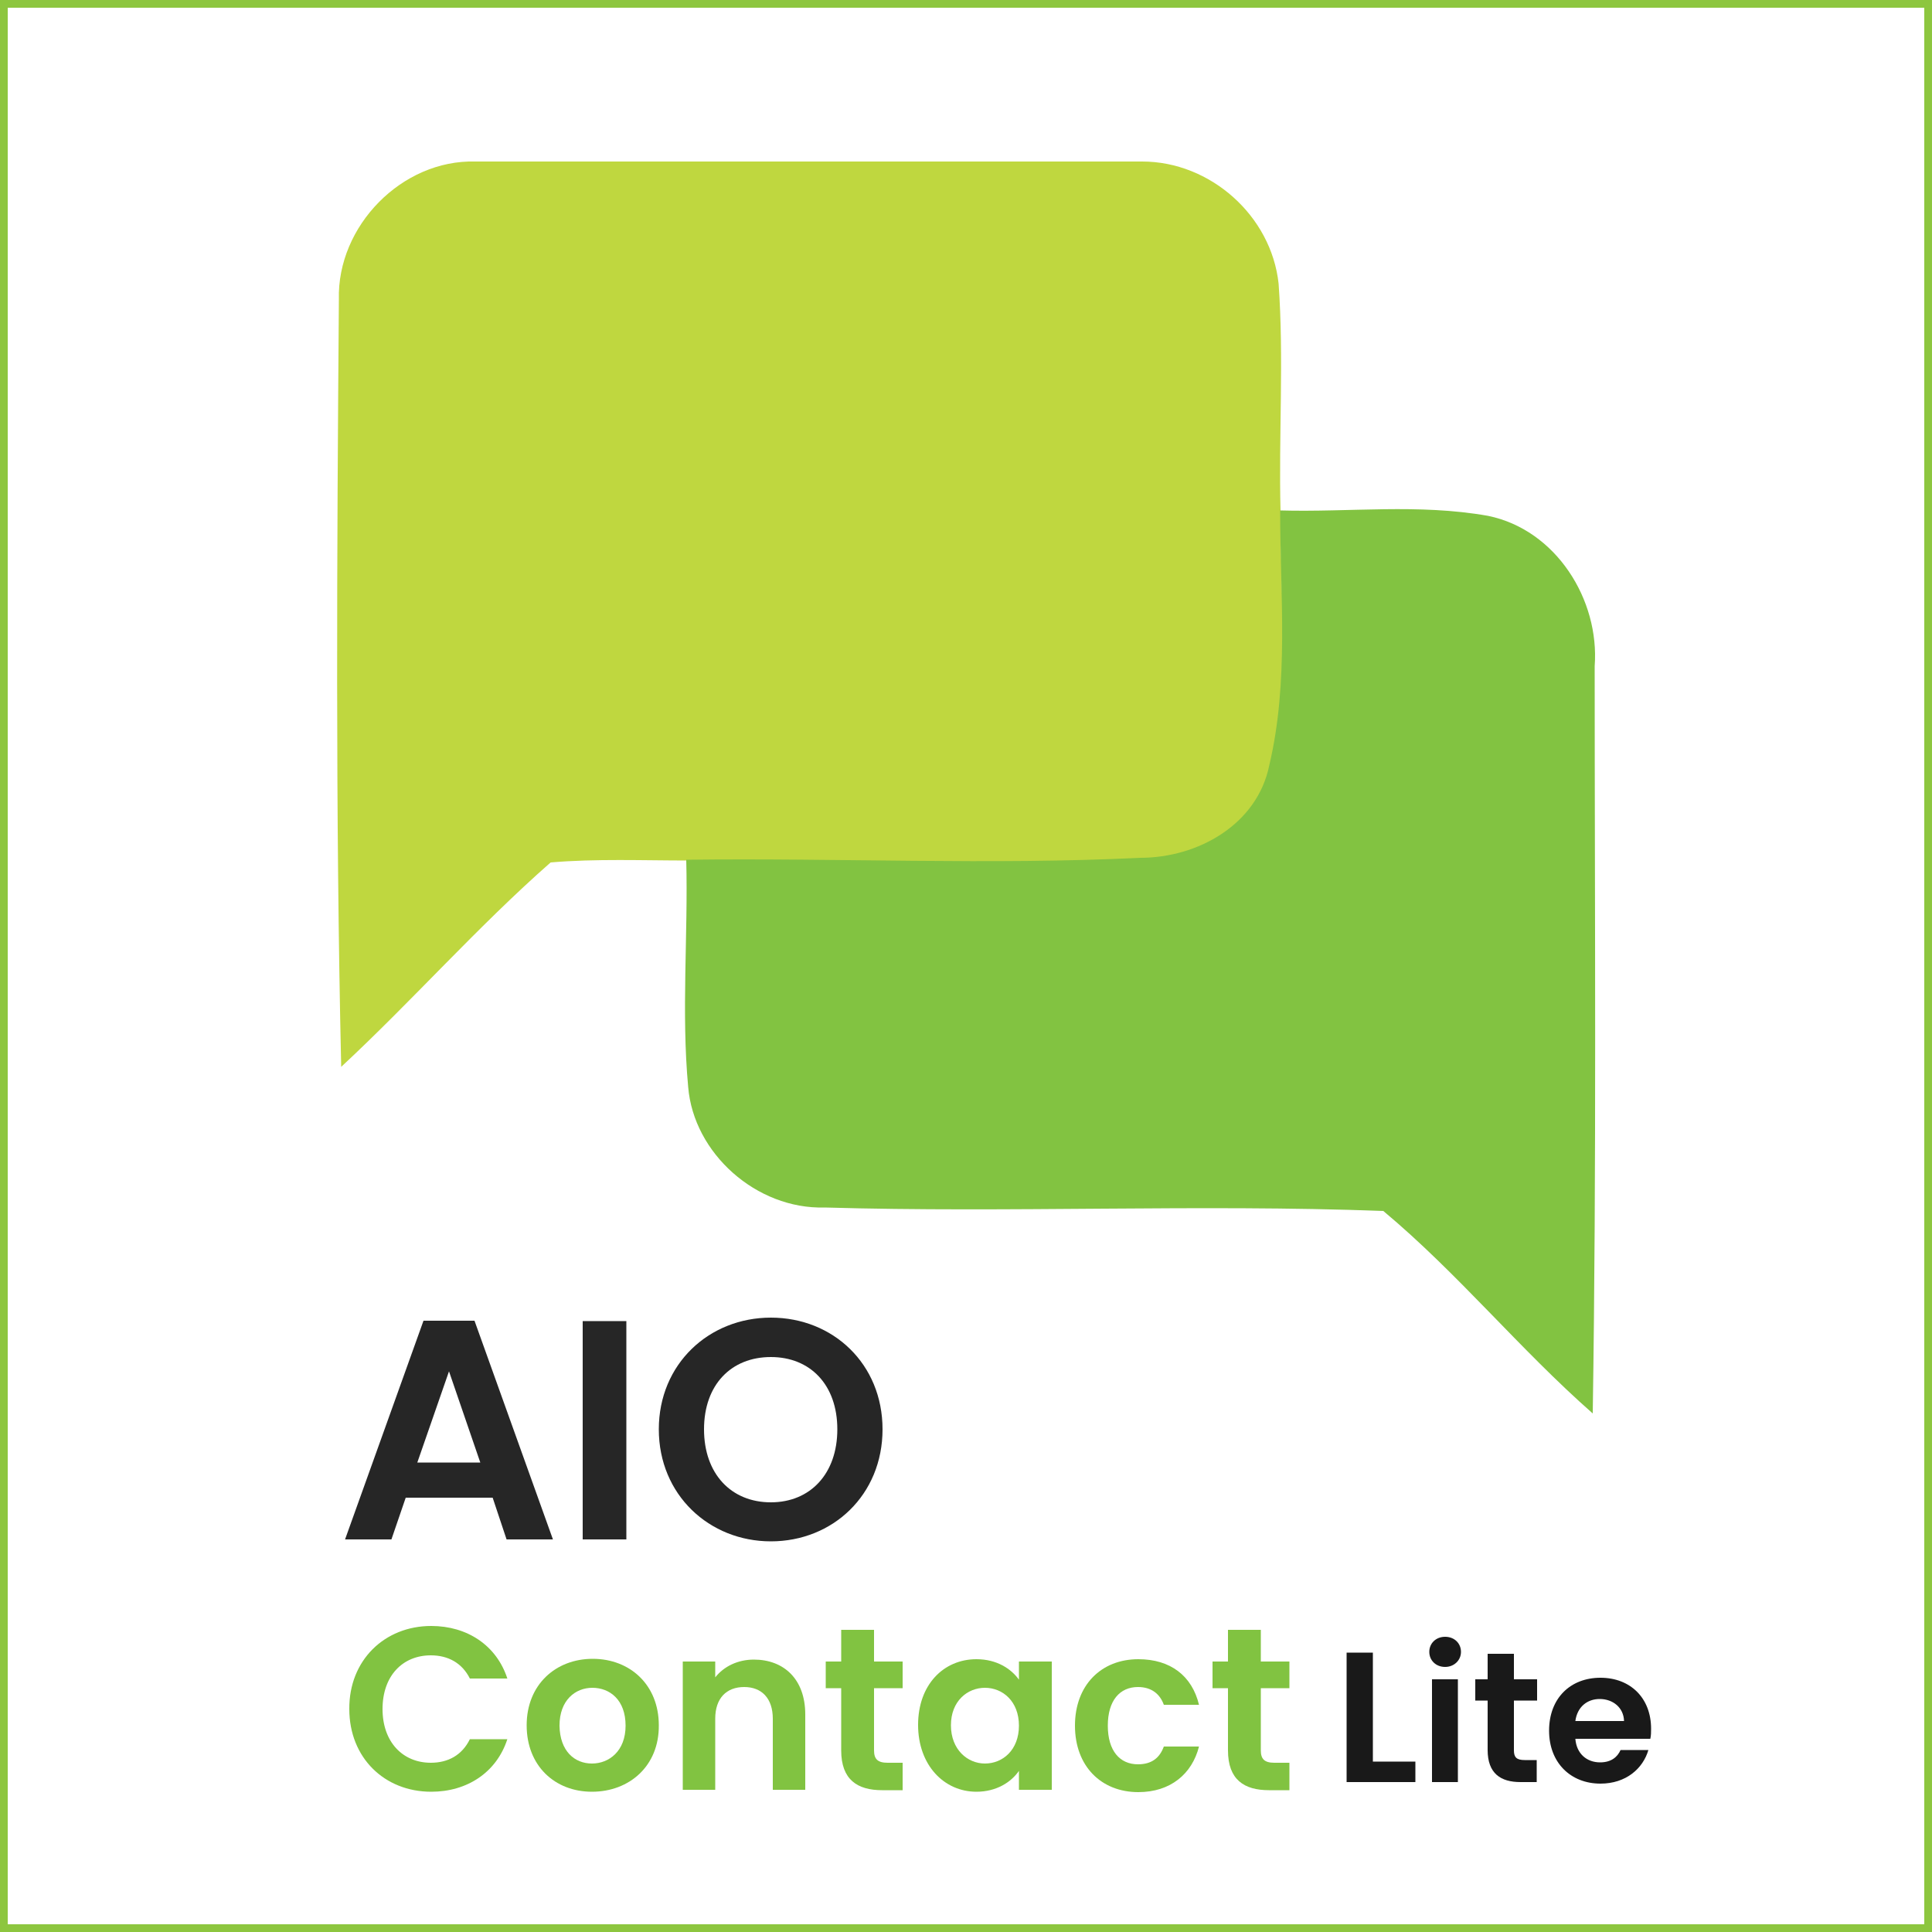 <?xml version="1.0" encoding="utf-8"?>
<!-- Generator: Adobe Illustrator 19.0.0, SVG Export Plug-In . SVG Version: 6.00 Build 0)  -->
<svg version="1.1" id="Layer_1" xmlns="http://www.w3.org/2000/svg" xmlns:xlink="http://www.w3.org/1999/xlink" x="0px" y="0px"
	 viewBox="0 0 500 500" style="enable-background:new 0 0 500 500;" xml:space="preserve">
<style type="text/css">
	.st0{fill:#BFD73F;}
	.st1{fill:#82C341;}
	.st2{fill:#262626;}
	.st3{fill:#81C341;}
	.st4{fill:#191919;}
	.st5{fill:#8DC63F;}
</style>
<g id="XMLID_6_">
	<path id="XMLID_2_" class="st0" d="M87.7,77.5c-0.5-19,16.3-36.2,35.3-35.7c57.8,0,115.2,0,172.6,0c17.6,0,33.4,14,35.3,31.6
		c1.4,19.4,0,39.3,0.5,58.8c0,22.1,2.3,44.3-2.3,66c-3.6,15.4-19,24-33.4,24c-39.3,1.8-78.6,0-117.5,0.5c-11.8,0-24-0.5-35.7,0.5
		c-19,16.7-35.7,35.7-54.2,52.9C86.8,209.9,87.2,143.4,87.7,77.5z"/>
</g>
<g id="XMLID_4_">
	<path id="XMLID_1_" class="st1" d="M331.3,132.1c18.1,0.5,35.7-1.8,53.8,1.4c17.6,3.6,28.9,21.7,27.6,38.9
		c0,64.6,0.5,128.8-0.5,193.4c-19-16.7-34.8-36.2-54.2-52.4c-47.9-1.8-96.3,0.5-144.6-0.9c-17.6,0.5-33.9-14-35.3-31.2
		c-1.8-19.4,0-39.3-0.5-58.8c39.3-0.5,78.6,1.4,117.5-0.5c14.9,0,30.3-8.6,33.4-24C333.6,176.4,331.3,154.3,331.3,132.1z"/>
</g>
<g id="XMLID_3_">
	<path id="XMLID_40_" class="st2" d="M127.5,387.6H105l-3.7,10.8H89.3l20.3-56.6h13.2l20.3,56.6h-12L127.5,387.6z M116.2,354.9
		l-8.2,23.6h16.3L116.2,354.9z"/>
	<path id="XMLID_43_" class="st2" d="M150.8,341.9h11.3v56.5h-11.3V341.9z"/>
	<path id="XMLID_45_" class="st2" d="M199.5,398.9c-15.9,0-29-12-29-29c0-16.9,13-28.9,29-28.9c16.1,0,28.9,12,28.9,28.9
		C228.4,386.9,215.5,398.9,199.5,398.9z M199.5,388.8c10.2,0,17.2-7.4,17.2-18.9s-7-18.7-17.2-18.7c-10.3,0-17.3,7.2-17.3,18.7
		S189.2,388.8,199.5,388.8z"/>
</g>
<g id="XMLID_7_">
	<path id="XMLID_24_" class="st3" d="M111.6,420.8c9.3,0,16.9,5,19.7,13.6h-9.7c-2-4-5.6-6-10.1-6c-7.3,0-12.5,5.3-12.5,13.9
		c0,8.5,5.2,13.9,12.5,13.9c4.5,0,8.1-2,10.1-6.1h9.7c-2.8,8.6-10.4,13.6-19.7,13.6c-12.1,0-21.2-8.8-21.2-21.4
		C90.3,429.7,99.5,420.8,111.6,420.8z"/>
	<path id="XMLID_26_" class="st3" d="M153.2,463.7c-9.6,0-16.9-6.7-16.9-17.2c0-10.5,7.5-17.2,17.1-17.2s17.1,6.7,17.1,17.2
		C170.6,457,162.9,463.7,153.2,463.7z M153.2,456.4c4.4,0,8.7-3.2,8.7-9.8c0-6.7-4.1-9.8-8.6-9.8c-4.4,0-8.5,3.2-8.5,9.8
		C144.9,453.2,148.7,456.4,153.2,456.4z"/>
	<path id="XMLID_29_" class="st3" d="M200,444.8c0-5.3-2.9-8.2-7.4-8.2c-4.6,0-7.5,2.9-7.5,8.2v18.4h-8.4V430h8.4v4.1
		c2.2-2.8,5.8-4.6,10-4.6c7.7,0,13.3,5,13.3,14.2v19.5H200V444.8z"/>
	<path id="XMLID_31_" class="st3" d="M217.7,436.9h-4V430h4v-8.2h8.5v8.2h7.4v6.9h-7.4v16.1c0,2.2,0.9,3.2,3.5,3.2h3.9v7.1h-5.3
		c-6.4,0-10.6-2.7-10.6-10.3V436.9z"/>
	<path id="XMLID_33_" class="st3" d="M252.7,429.4c5.3,0,9,2.5,11,5.3V430h8.5v33.2h-8.5v-4.9c-2,2.9-5.8,5.4-11,5.4
		c-8.4,0-15.1-6.9-15.1-17.3S244.2,429.4,252.7,429.4z M254.9,436.8c-4.5,0-8.8,3.4-8.8,9.7s4.3,9.9,8.8,9.9c4.6,0,8.8-3.5,8.8-9.8
		S259.5,436.8,254.9,436.8z"/>
	<path id="XMLID_36_" class="st3" d="M294.6,429.4c8.3,0,13.9,4.3,15.7,11.8h-9.1c-1-2.8-3.2-4.6-6.7-4.6c-4.7,0-7.8,3.5-7.8,10
		s3.1,10,7.8,10c3.5,0,5.6-1.6,6.7-4.6h9.1c-1.8,7.1-7.4,11.8-15.7,11.8c-9.6,0-16.4-6.7-16.4-17.2S285,429.4,294.6,429.4z"/>
	<path id="XMLID_38_" class="st3" d="M317.8,436.9h-4V430h4v-8.2h8.5v8.2h7.4v6.9h-7.4v16.1c0,2.2,0.9,3.2,3.5,3.2h3.9v7.1h-5.3
		c-6.4,0-10.6-2.7-10.6-10.3V436.9z"/>
</g>
<g id="XMLID_8_">
	<path id="XMLID_10_" class="st4" d="M355.3,427.7v28.2h11v5.3h-17.8v-33.5H355.3z"/>
	<path id="XMLID_12_" class="st4" d="M369.9,427.5c0-2.2,1.7-3.9,4.1-3.9c2.4,0,4.1,1.7,4.1,3.9c0,2.2-1.8,3.9-4.1,3.9
		C371.6,431.4,369.9,429.7,369.9,427.5z M370.6,434.6h6.7v26.6h-6.7V434.6z"/>
	<path id="XMLID_15_" class="st4" d="M385,440.1h-3.2v-5.5h3.2V428h6.8v6.6h6v5.5h-6V453c0,1.8,0.7,2.5,2.8,2.5h3.1v5.7h-4.2
		c-5.1,0-8.5-2.2-8.5-8.3V440.1z"/>
	<path id="XMLID_18_" class="st4" d="M414.2,461.6c-7.7,0-13.3-5.4-13.3-13.7c0-8.4,5.5-13.7,13.3-13.7c7.7,0,13.1,5.2,13.1,13.2
		c0,0.9,0,1.7-0.2,2.6h-19.4c0.3,3.9,3,6.1,6.4,6.1c2.9,0,4.5-1.4,5.3-3.2h7.2C425.2,457.7,420.8,461.6,414.2,461.6z M407.7,445.4
		h12.6c-0.1-3.5-2.9-5.7-6.3-5.7C410.8,439.7,408.2,441.7,407.7,445.4z"/>
</g>
<g id="XMLID_5_">
	<path id="XMLID_21_" class="st5" d="M498,2v496H2V2H498 M500,0H0v500h500V0L500,0z"/>
</g>
<g id="XMLID_9_">
</g>
<g id="XMLID_48_">
</g>
<g id="XMLID_49_">
</g>
<g id="XMLID_50_">
</g>
<g id="XMLID_51_">
</g>
<g id="XMLID_52_">
</g>
</svg>

